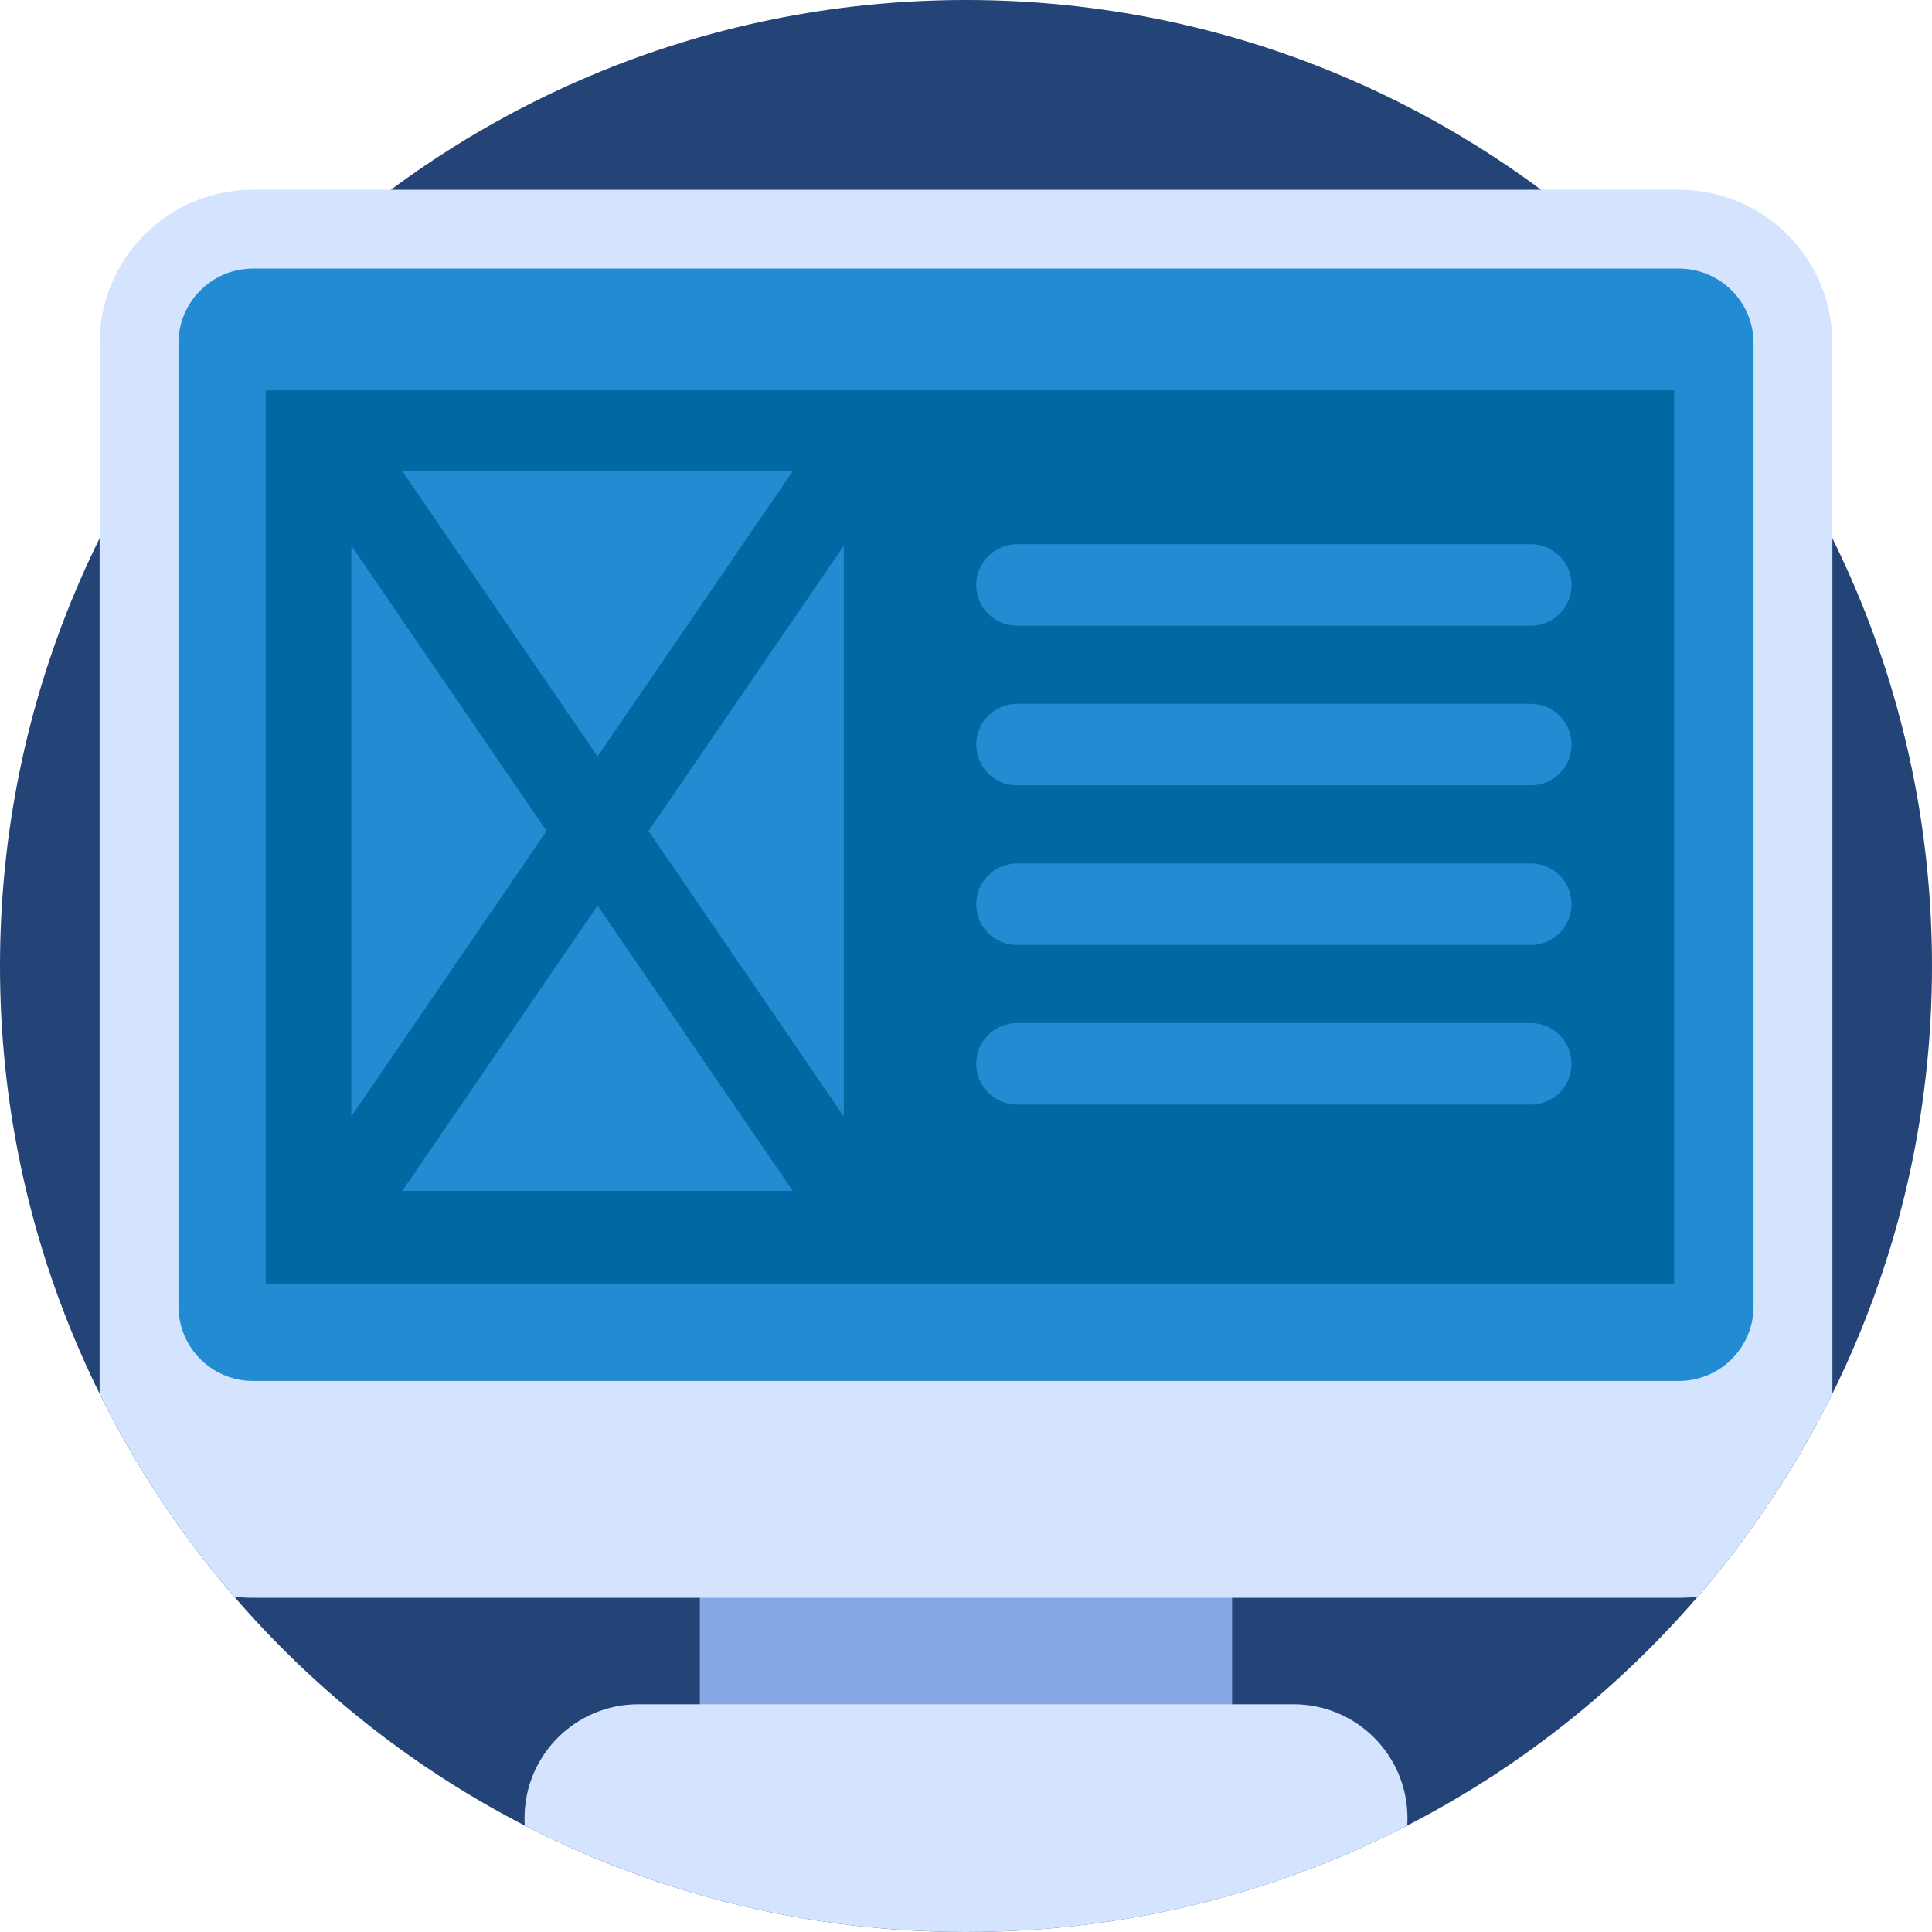 <svg height="512pt" viewBox="0 0 512 512" width="512pt" xmlns="http://www.w3.org/2000/svg"><path d="m512 256c0 141.387-114.613 256-256 256s-256-114.613-256-256 114.613-256 256-256 256 114.613 256 256zm0 0" fill="#244477"/><path d="m185.469 405.531h141.055v62.691h-141.055zm0 0" fill="#87a8e6"/><path d="m485.605 90.938v278.391c-9.625 19.469-21.648 37.535-35.691 53.805-1.633.195-3.281.301-4.965.301h-377.898c-1.684 0-3.332-.105-4.965-.301-14.051-16.281-26.078-34.336-35.691-53.805v-278.391c0-22.453 18.203-40.656 40.656-40.656h377.898c22.453 0 40.656 18.203 40.656 40.656zm0 0" fill="#d4e4ff"/><path d="m464.711 90.938v255.266c0 10.898-8.871 19.762-19.758 19.762h-377.898c-10.898 0-19.758-8.863-19.758-19.762v-255.266c0-10.898 8.859-19.762 19.758-19.762h377.898c10.887 0 19.758 8.863 19.758 19.762zm0 0" fill="#228bd1"/><path d="m372.988 481.824c0 .668-.023 1.324-.074 1.984-35.047 18.023-74.793 28.191-116.914 28.191-42.129 0-81.879-10.176-116.926-28.203-.051-.656-.07-1.316-.07-1.973 0-8.328 3.375-15.871 8.84-21.336 5.465-5.465 13.008-8.84 21.336-8.84h173.629c16.668 0 30.18 13.508 30.18 30.176zm0 0" fill="#d4e4ff"/><path d="m70.434 103.457h373.23v236.684h-373.23zm0 0" fill="#0069a3"/><g fill="#228bd1"><path d="m210.094 124.859h-103.477l51.738 75.617zm0 0"/><path d="m144.84 220.23-51.738-75.617v151.238zm0 0"/><path d="m158.355 239.984-51.738 75.621h103.477zm0 0"/><path d="m171.871 220.23 51.738 75.621v-151.238zm0 0"/><path d="m405.684 165.816h-136.176c-5.965 0-10.797-4.832-10.797-10.797 0-5.961 4.832-10.797 10.797-10.797h136.176c5.965 0 10.797 4.836 10.797 10.797 0 5.965-4.832 10.797-10.797 10.797zm0 0"/><path d="m405.684 208.117h-136.176c-5.965 0-10.797-4.832-10.797-10.797 0-5.961 4.832-10.797 10.797-10.797h136.176c5.965 0 10.797 4.836 10.797 10.797 0 5.965-4.832 10.797-10.797 10.797zm0 0"/><path d="m405.684 250.418h-136.176c-5.965 0-10.797-4.832-10.797-10.797 0-5.961 4.832-10.797 10.797-10.797h136.176c5.965 0 10.797 4.836 10.797 10.797 0 5.965-4.832 10.797-10.797 10.797zm0 0"/><path d="m405.684 292.719h-136.176c-5.965 0-10.797-4.832-10.797-10.797 0-5.961 4.832-10.797 10.797-10.797h136.176c5.965 0 10.797 4.836 10.797 10.797 0 5.965-4.832 10.797-10.797 10.797zm0 0"/></g></svg>